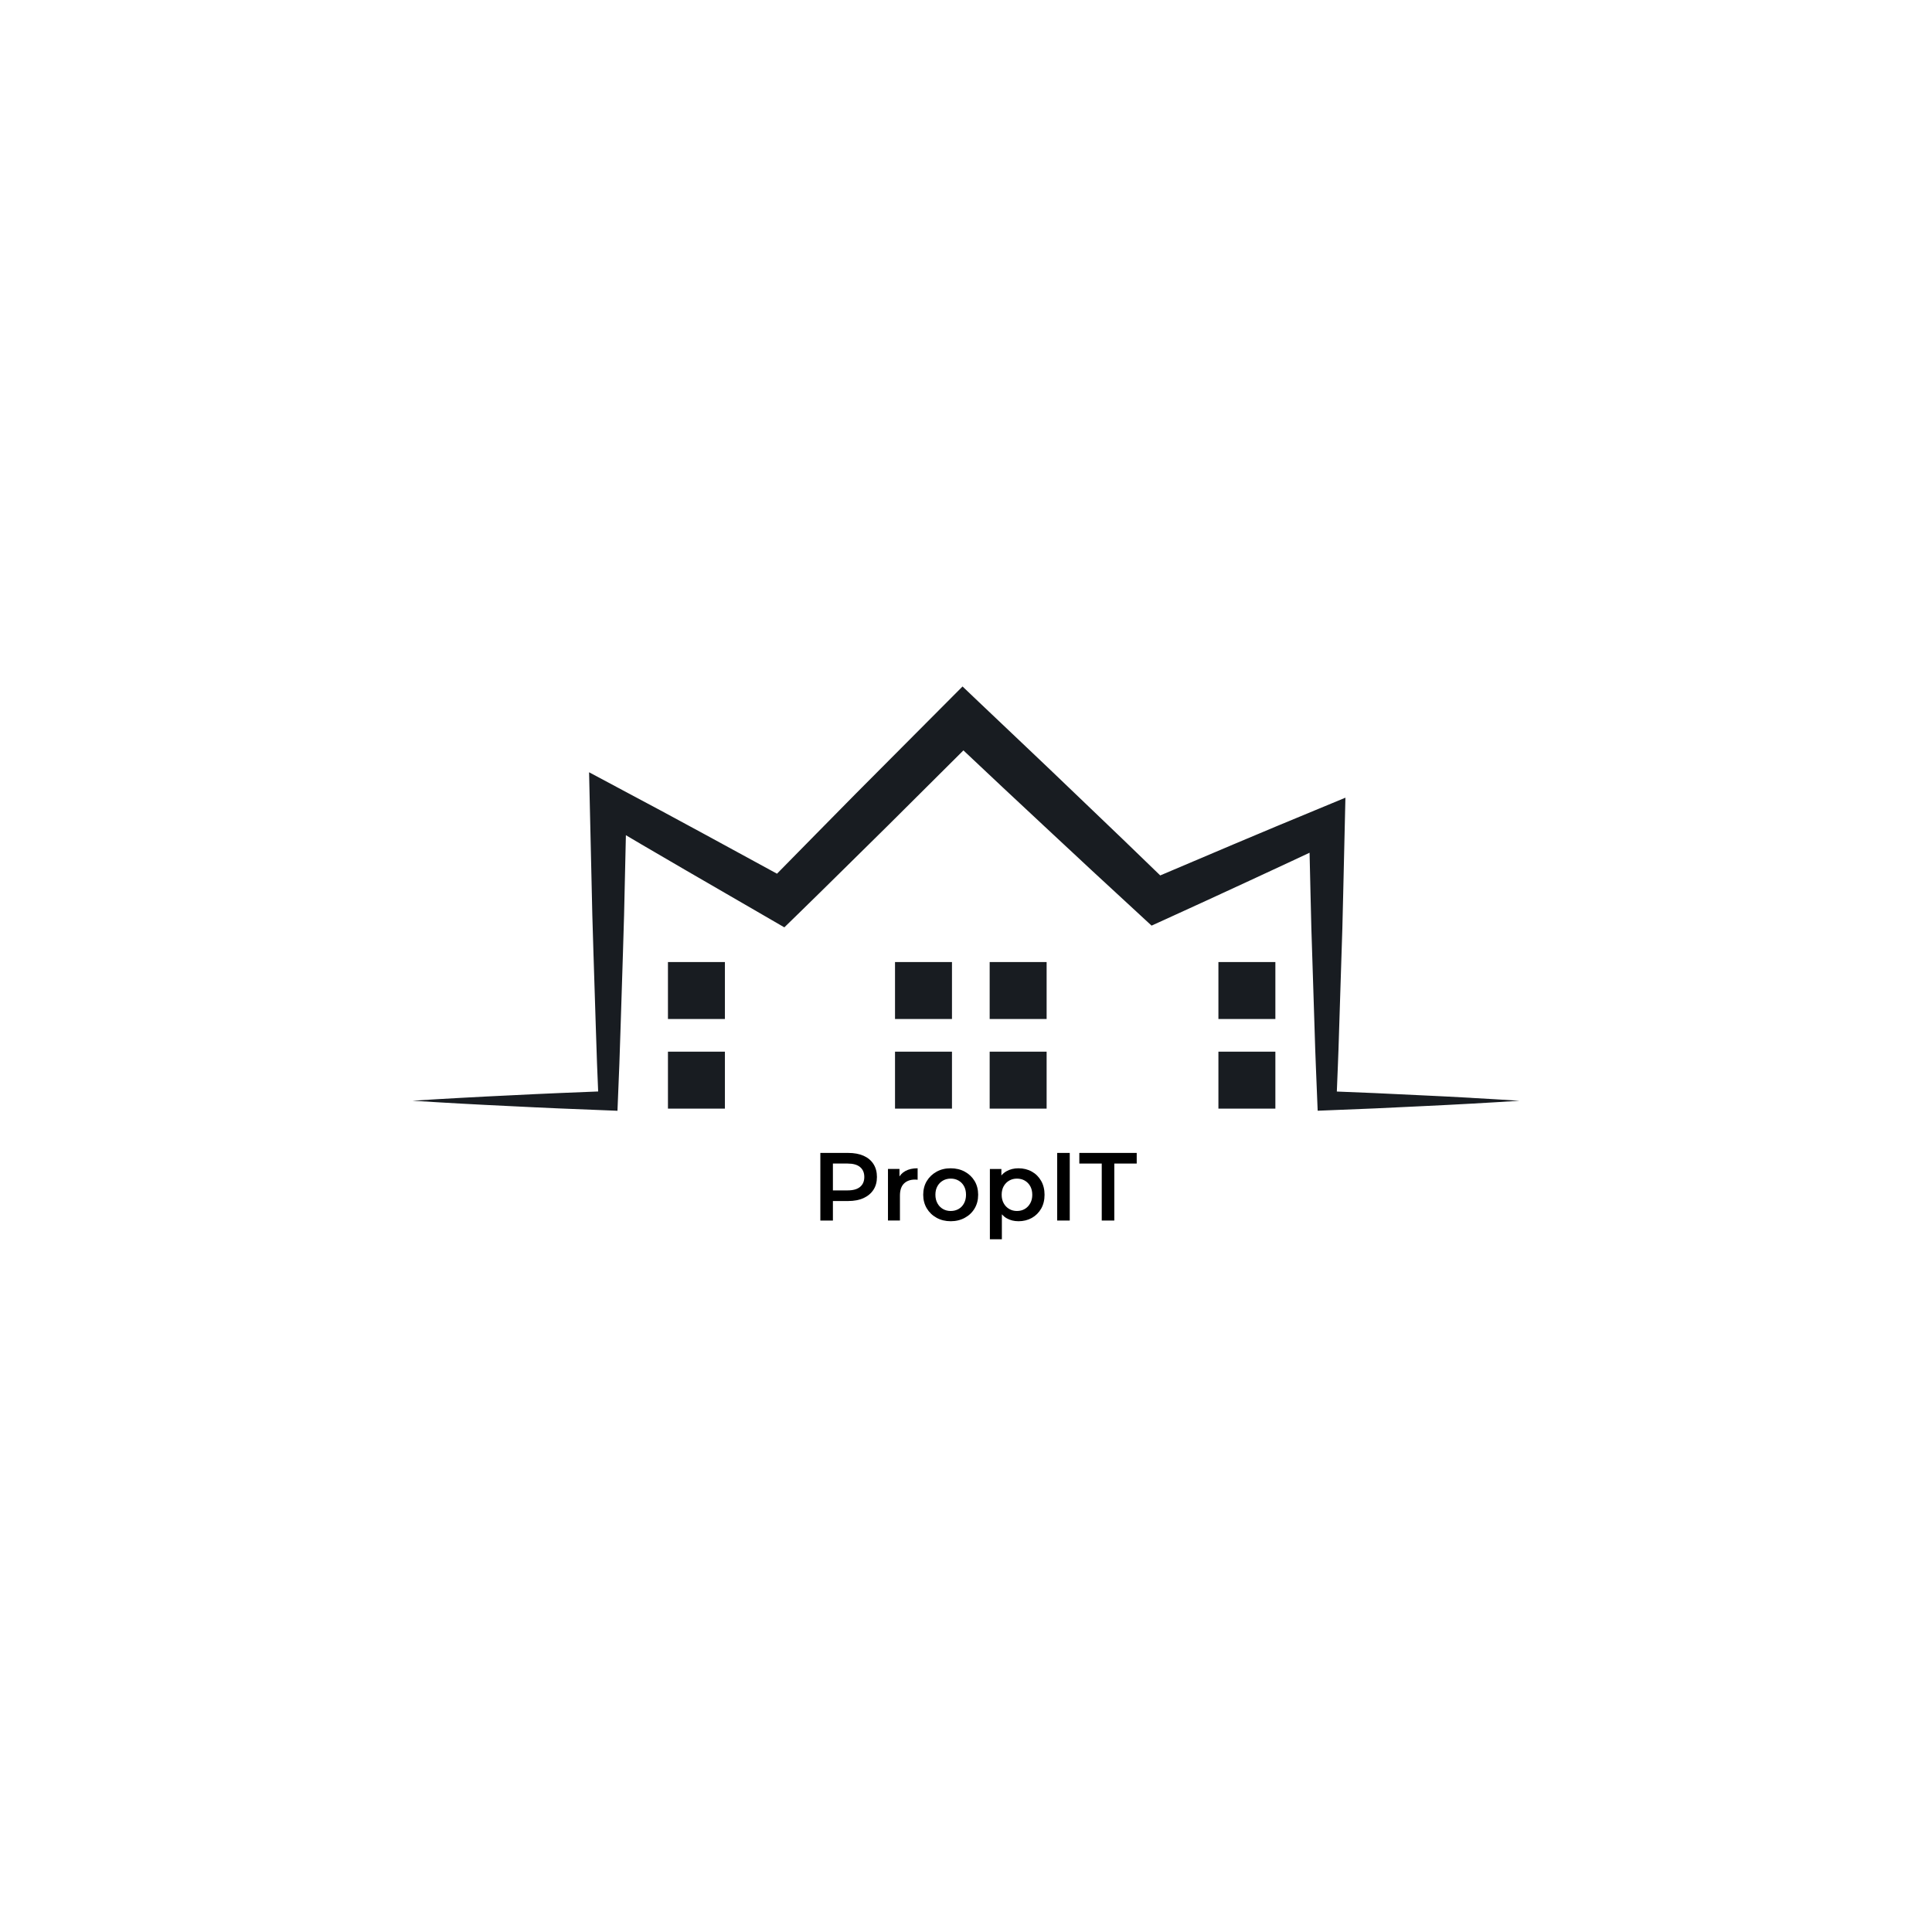 <?xml version="1.0" encoding="UTF-8"?>
<svg id="Layer_1" data-name="Layer 1" xmlns="http://www.w3.org/2000/svg" viewBox="0 0 1080 1080">
  <defs>
    <style>
      .cls-1 {
        fill: #181c21;
      }
    </style>
  </defs>
  <g>
    <path class="cls-1" d="M822.49,613.7c-8.97-.55-17.94-.91-26.92-1.37l-26.92-1.28-21.35-.87,.57-14.15c.29-6.43,.46-12.86,.67-19.28l1.23-38.57,.62-19.28,.47-19.28,.89-38.57,.35-15.14-14.42,5.98-24.18,10.03-24.13,10.14c-13.6,5.75-27.21,11.5-40.79,17.31l-21.07-20.36-26.75-25.62c-17.79-17.12-35.79-34.03-53.67-51.05l-9.03-8.6-8.82,8.86-50.75,50.96c-14.7,14.96-29.47,29.85-44.14,44.84l-40.51-22.07-24.37-13.18-24.44-13.05-15.73-8.4,.39,17.38,.95,41.56,.47,20.78,.62,20.78,1.32,41.56,.69,20.78,.64,15.6-21.74,.88c-9.12,.34-18.23,.86-27.35,1.28-9.11,.47-18.23,.84-27.35,1.39-9.12,.53-18.24,1-27.35,1.62,9.11,.62,18.23,1.09,27.35,1.63,9.11,.55,18.23,.92,27.35,1.39,9.12,.43,18.23,.94,27.35,1.29l27.35,1.1,5.18,.21,.23-5.61,.84-20.78,.69-20.78,1.32-41.56,.62-20.78,.47-20.78,.54-23.76,8.92,5.27,23.93,13.96,47.94,27.77,7.78,4.51,6.67-6.49c17.18-16.72,34.17-33.64,51.27-50.45l42.17-41.98c14.97,14.08,29.9,28.19,44.98,42.16l27.1,25.24,27.21,25.12,5.88,5.43,7.06-3.2c15.89-7.2,31.72-14.54,47.56-21.85l23.73-11.02,9.98-4.68,.53,22.96,.47,19.28,.62,19.28,1.23,38.57c.21,6.43,.38,12.86,.67,19.28l.78,19.29,.23,5.57,5.14-.21,26.92-1.09,26.92-1.28c8.98-.47,17.95-.83,26.92-1.38,8.98-.53,17.95-1,26.92-1.61-8.97-.61-17.95-1.08-26.92-1.61Z"/>
    <rect class="cls-1" x="500.32" y="537.79" width="31.84" height="31.84"/>
    <rect class="cls-1" x="553.23" y="537.79" width="31.84" height="31.84"/>
    <rect class="cls-1" x="500.32" y="587.89" width="31.84" height="31.84"/>
    <rect class="cls-1" x="553.23" y="587.89" width="31.84" height="31.84"/>
    <rect class="cls-1" x="373.39" y="537.79" width="31.84" height="31.84"/>
    <rect class="cls-1" x="373.39" y="587.89" width="31.84" height="31.84"/>
    <rect class="cls-1" x="681.1" y="537.79" width="31.84" height="31.84"/>
    <rect class="cls-1" x="681.1" y="587.89" width="31.84" height="31.84"/>
  </g>
  <g>
    <path d="M458.58,682.29v-37.8h15.55c3.35,0,6.22,.53,8.61,1.59,2.39,1.06,4.24,2.6,5.53,4.62,1.3,2.02,1.94,4.43,1.94,7.24s-.65,5.16-1.94,7.15-3.14,3.55-5.53,4.64c-2.39,1.1-5.27,1.65-8.61,1.65h-11.61l3.08-3.24v14.15h-7.02Zm7.02-13.39l-3.08-3.46h11.29c3.1,0,5.43-.66,6.99-1.97,1.57-1.31,2.35-3.16,2.35-5.53s-.78-4.22-2.35-5.54-3.9-1.97-6.99-1.97h-11.29l3.08-3.46v21.92Z"/>
    <path d="M496.38,682.29v-28.84h6.43v7.94l-.76-2.32c.83-1.94,2.18-3.43,4.05-4.46,1.87-1.03,4.16-1.54,6.86-1.54v6.43c-.25-.04-.5-.06-.76-.08-.25-.02-.49-.03-.7-.03-2.59,0-4.64,.74-6.16,2.21-1.51,1.48-2.27,3.73-2.27,6.75v13.93h-6.7Z"/>
    <path d="M531.42,682.67c-2.92,0-5.54-.64-7.86-1.92-2.32-1.28-4.15-3.03-5.48-5.26-1.33-2.23-2-4.77-2-7.61s.67-5.47,2-7.67c1.33-2.2,3.15-3.93,5.45-5.21,2.3-1.28,4.93-1.92,7.88-1.92s5.64,.64,7.96,1.92c2.32,1.28,4.14,3.02,5.45,5.21,1.31,2.2,1.97,4.75,1.97,7.67s-.66,5.43-1.97,7.64c-1.31,2.21-3.14,3.96-5.48,5.24-2.34,1.28-4.99,1.92-7.94,1.92Zm0-5.72c1.66,0,3.13-.37,4.43-1.11,1.3-.74,2.31-1.8,3.05-3.19,.74-1.39,1.11-2.98,1.11-4.78s-.37-3.43-1.11-4.78c-.74-1.35-1.76-2.39-3.05-3.13-1.3-.74-2.75-1.11-4.37-1.11s-3.08,.37-4.37,1.11c-1.3,.74-2.32,1.78-3.08,3.13-.76,1.35-1.13,2.94-1.13,4.78s.38,3.39,1.13,4.78c.76,1.39,1.78,2.45,3.08,3.19,1.3,.74,2.74,1.11,4.32,1.11Z"/>
    <path d="M553.35,692.77v-39.31h6.43v6.8l-.27,7.67,.54,7.67v17.17h-6.7Zm15.93-10.1c-2.38,0-4.52-.53-6.43-1.59-1.91-1.06-3.42-2.69-4.54-4.89-1.12-2.2-1.67-4.97-1.67-8.32s.53-6.16,1.59-8.34c1.06-2.18,2.56-3.8,4.51-4.86,1.94-1.06,4.12-1.59,6.53-1.59,2.81,0,5.31,.61,7.51,1.84,2.2,1.22,3.93,2.95,5.21,5.18,1.28,2.23,1.92,4.83,1.92,7.78s-.64,5.59-1.92,7.8c-1.28,2.21-3.02,3.93-5.21,5.16-2.2,1.22-4.7,1.84-7.51,1.84Zm-.81-5.72c1.66,0,3.12-.38,4.4-1.13,1.28-.76,2.29-1.82,3.05-3.19s1.13-2.95,1.13-4.75-.38-3.43-1.13-4.78c-.76-1.35-1.77-2.39-3.05-3.13-1.28-.74-2.75-1.11-4.4-1.11s-3.02,.37-4.32,1.11c-1.3,.74-2.32,1.78-3.08,3.13-.76,1.35-1.13,2.94-1.13,4.78s.38,3.38,1.13,4.75,1.78,2.43,3.08,3.19c1.3,.76,2.74,1.13,4.32,1.13Z"/>
    <path d="M590.98,682.29v-37.8h7.02v37.8h-7.02Z"/>
    <path d="M615.88,682.29v-31.86h-12.53v-5.94h32.08v5.94h-12.53v31.86h-7.02Z"/>
  </g>
</svg>